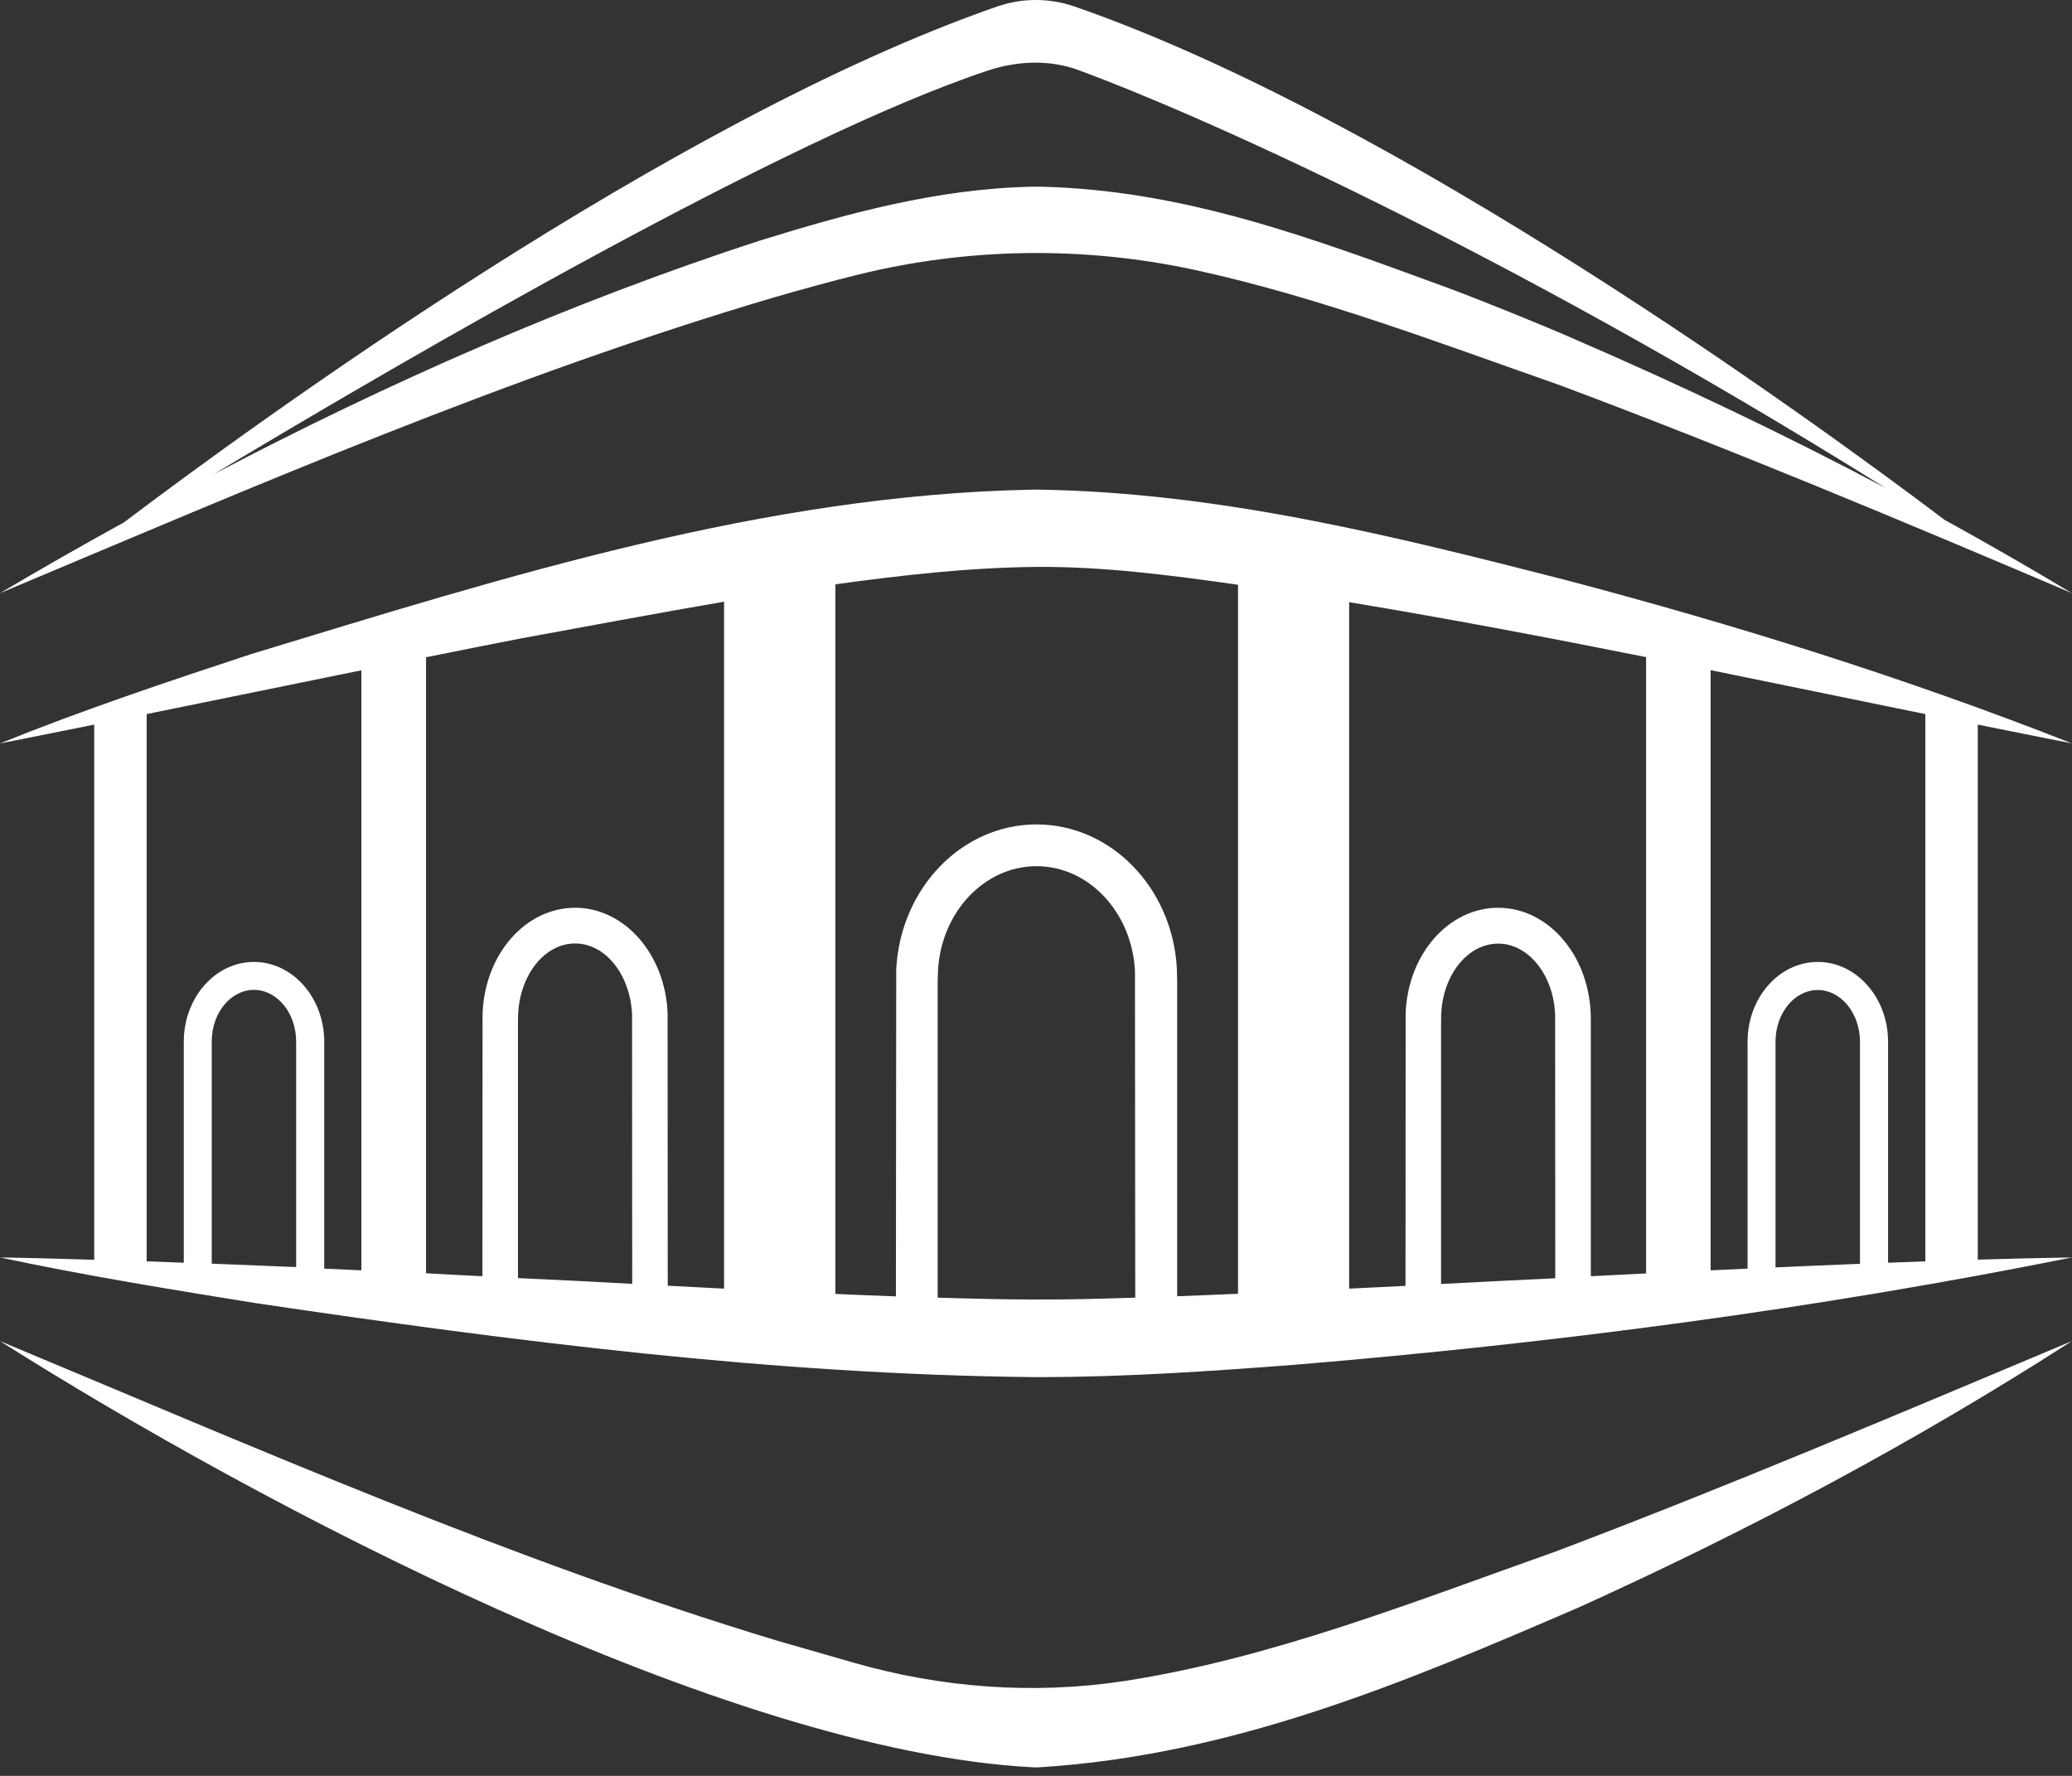 <svg id="logo"  viewBox="0 0 70 60" fill="none" xmlns="http://www.w3.org/2000/svg">
<rect x="0" y="0" width="70" height="60" fill="#333333" stroke="none"/>
<path d="M70 25.117C64.405 22.914 58.663 21.116 52.847 19.584C47.006 18.09 41.211 16.643 35.108 16.543C35.055 16.543 34.95 16.543 34.898 16.543C25.805 16.716 17.116 19.474 8.495 22.096C5.642 23.035 2.795 23.989 0 25.117C1.059 24.907 2.124 24.697 3.183 24.482V42.563C2.124 42.531 1.065 42.5 0 42.484C2.884 43.098 5.789 43.57 8.694 44.036C17.389 45.321 26.083 46.433 34.892 46.527C34.945 46.527 35.05 46.527 35.102 46.527C38.023 46.527 40.897 46.328 43.77 46.108C52.575 45.374 61.337 44.225 70 42.484C68.967 42.5 67.903 42.526 66.817 42.558V24.482C67.876 24.697 68.941 24.907 70 25.117ZM55.611 22.201V43.024C54.987 43.056 54.368 43.087 53.744 43.119V34.451L53.739 34.225C53.655 32.233 52.281 30.67 50.614 30.67C48.941 30.67 47.567 32.233 47.488 34.225L47.483 43.444C46.843 43.475 46.203 43.507 45.579 43.538V20.345C48.93 20.901 52.276 21.535 55.611 22.201ZM48.684 43.381V34.734L48.689 34.267C48.747 32.925 49.591 31.881 50.614 31.881C51.636 31.881 52.48 32.935 52.538 34.272L52.543 43.187C51.237 43.25 49.953 43.313 48.684 43.381ZM35.018 43.905C33.985 43.905 32.858 43.879 31.678 43.842V33.161L31.689 32.799C31.793 30.817 33.256 29.265 35.018 29.265C36.775 29.265 38.233 30.811 38.343 32.788L38.353 43.842C37.236 43.879 36.125 43.911 35.018 43.905ZM39.759 32.725C39.612 29.993 37.53 27.854 35.018 27.854C32.507 27.854 30.425 29.993 30.278 32.741L30.267 43.8C29.596 43.774 28.909 43.748 28.222 43.717V19.742C30.509 19.427 32.79 19.17 35.05 19.154C37.268 19.139 39.549 19.432 41.825 19.757V43.711C41.138 43.743 40.456 43.769 39.769 43.795V33.14L39.759 32.725ZM24.462 20.329V43.538C23.823 43.507 23.183 43.47 22.559 43.439L22.554 34.225C22.47 32.233 21.096 30.67 19.428 30.67C17.756 30.67 16.382 32.233 16.303 34.236L16.298 43.119C15.663 43.087 15.029 43.056 14.394 43.019V22.206C15.469 21.991 16.539 21.776 17.614 21.567C19.869 21.157 22.166 20.722 24.462 20.329ZM17.614 43.187C17.577 43.187 17.535 43.182 17.499 43.182V34.577L17.504 34.272C17.562 32.93 18.406 31.876 19.428 31.876C20.451 31.876 21.29 32.925 21.353 34.267L21.358 43.376C20.032 43.302 18.768 43.239 17.614 43.187ZM4.955 24.126C7.373 23.633 9.79 23.14 12.208 22.647V42.919C11.788 42.898 11.374 42.883 10.954 42.862V35.195C10.954 33.711 9.89 32.5 8.579 32.5C7.273 32.5 6.209 33.706 6.209 35.195V42.663C5.789 42.647 5.375 42.631 4.955 42.615V24.126ZM7.153 42.694V35.19C7.153 34.225 7.792 33.444 8.579 33.444C9.366 33.444 10.005 34.23 10.005 35.19V42.809C9.056 42.773 8.107 42.731 7.153 42.694ZM62.842 42.699C61.898 42.736 60.944 42.778 59.984 42.82V35.195C59.984 34.23 60.624 33.449 61.411 33.449C62.197 33.449 62.837 34.236 62.837 35.195V42.699H62.842ZM65.045 42.615C64.63 42.631 64.211 42.647 63.786 42.663V35.195C63.786 33.711 62.721 32.5 61.411 32.5C60.105 32.5 59.04 33.706 59.04 35.195V42.862C58.626 42.883 58.207 42.898 57.792 42.919V22.642C60.21 23.134 62.627 23.633 65.045 24.126V42.615Z" fill="white"/>
<path d="M26.193 10.035C27.126 9.768 28.065 9.506 29.004 9.275C32.742 8.357 36.644 8.31 40.404 9.128C44.557 10.035 48.668 11.603 52.627 12.988C58.479 15.174 64.242 17.592 70 20.041C68.579 19.186 67.142 18.363 65.69 17.56C61.185 14.157 47.226 4.01 36.314 0.224C35.459 -0.075 34.531 -0.075 33.676 0.224C22.674 4.042 8.579 14.33 4.195 17.644C2.784 18.425 1.384 19.217 0 20.041C8.61 16.422 17.236 12.678 26.193 10.035ZM33.372 2.385C34.373 2.054 35.448 2.007 36.439 2.369C40.11 3.717 50.446 8.211 63.707 16.491C60.288 14.681 56.791 13.014 53.236 11.477C52.16 11 49.953 10.109 48.857 9.705C44.379 8.069 40.011 6.407 35.108 6.307C35.055 6.307 34.95 6.307 34.898 6.307C31.62 6.375 28.595 7.225 25.627 8.142C19.266 10.219 13.141 12.914 7.226 16.019C13.928 11.991 26.623 4.624 33.372 2.385Z" fill="white"/>
<path d="M37.955 56.8C34.903 57.261 31.788 57.025 28.82 56.17L26.251 55.431C17.284 52.72 8.652 48.918 0 45.31C8.773 50.864 24.51 59.165 34.892 59.71C34.945 59.715 34.997 59.715 35.102 59.71C41.657 59.306 47.478 56.837 53.346 54.304C59.103 51.697 64.683 48.73 69.995 45.31C64.2 47.744 58.427 50.198 52.564 52.416C47.808 54.099 42.958 56.034 37.955 56.8Z" fill="white"/>
</svg>
